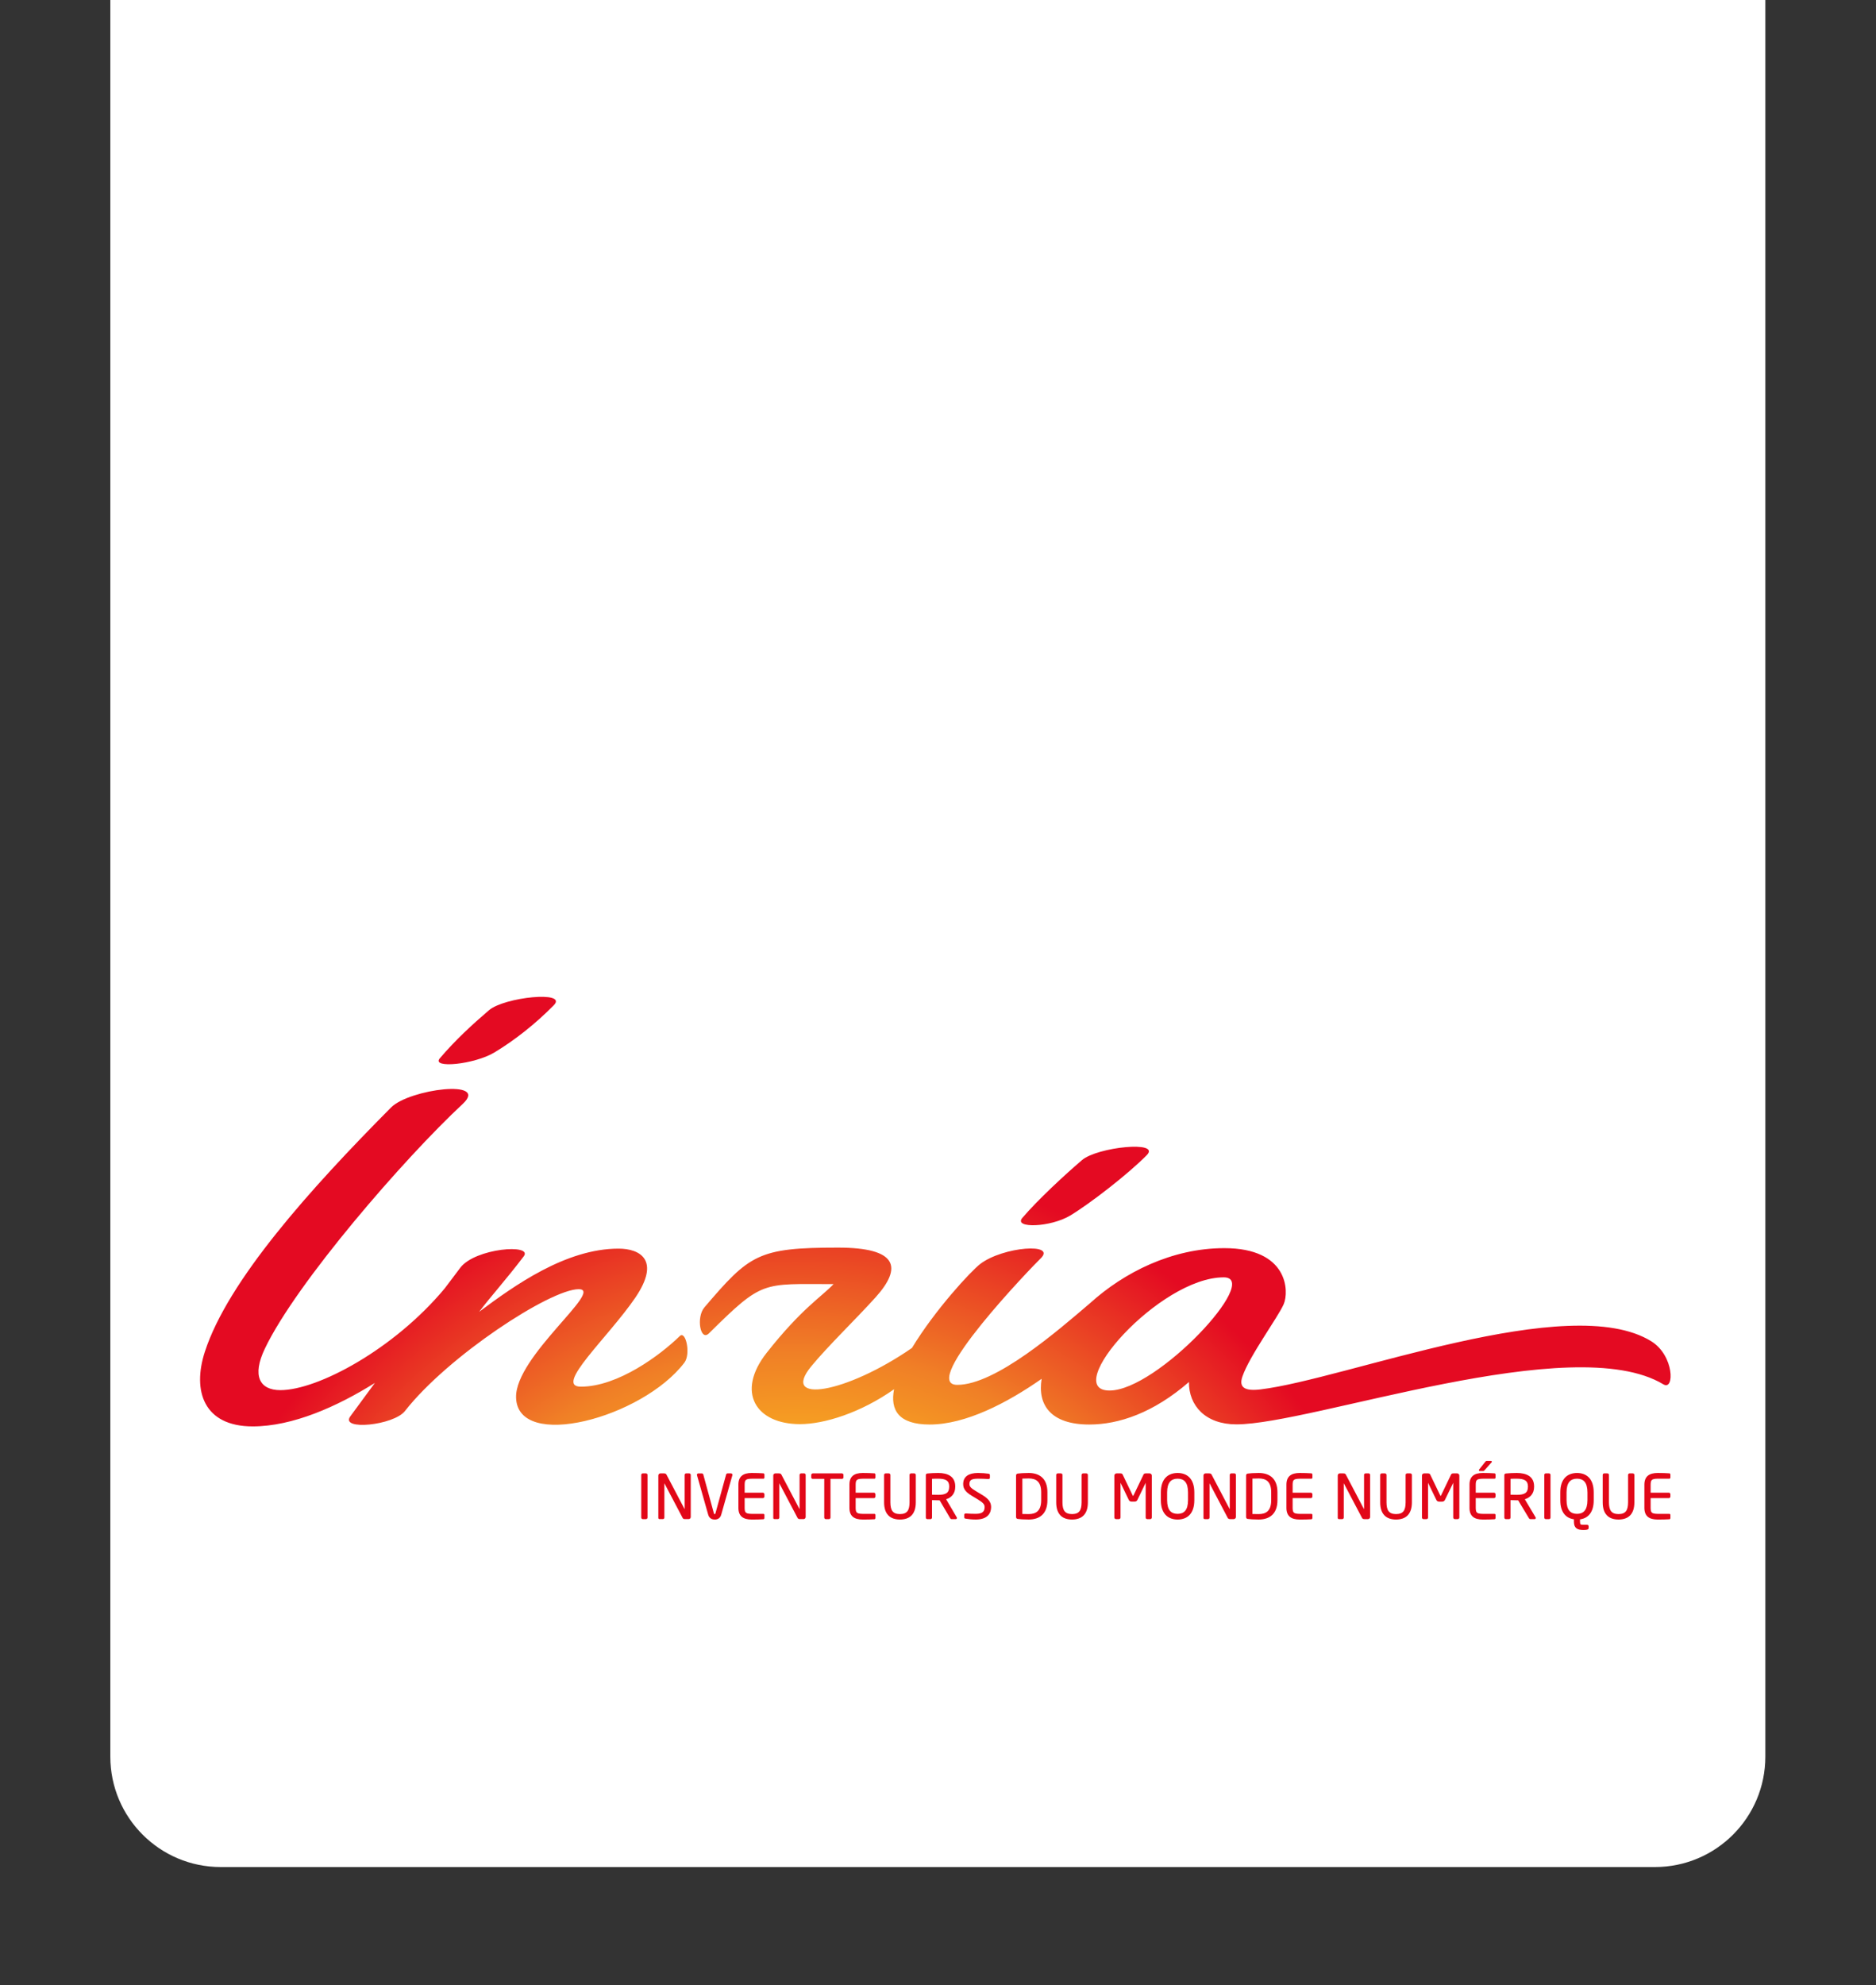 <?xml version="1.0" encoding="UTF-8" standalone="no"?><!DOCTYPE svg PUBLIC "-//W3C//DTD SVG 1.1//EN" "http://www.w3.org/Graphics/SVG/1.1/DTD/svg11.dtd"><svg width="100%" height="100%" viewBox="0 0 191 202" version="1.1" xmlns="http://www.w3.org/2000/svg" xmlns:xlink="http://www.w3.org/1999/xlink" xml:space="preserve" xmlns:serif="http://www.serif.com/" style="fill-rule:evenodd;clip-rule:evenodd;stroke-linejoin:round;stroke-miterlimit:1.414;"><rect x="0" y="0" width="191" height="202" fill="#333333" stroke="none"/><g id="g3"><path id="rect2902" d="M179.733,-0.003c0,-6.2 -5.033,-11.233 -11.233,-11.233l-146.034,0c-6.2,0 -11.233,5.033 -11.233,11.233l0,178.767c0,6.2 5.033,11.233 11.233,11.233l146.034,0c6.2,0 11.233,-5.033 11.233,-11.233l0,-178.767Z" style="fill:#fff;"/><g id="g15"><path id="polygon17" d="M178.083,93.386l0.037,69.111l-165.704,0l-0.036,-69.111l165.703,0Z" style="fill:#fff;fill-rule:nonzero;"/><g id="g19"><path id="path30" d="M50.337,107.102c2.047,-1.234 4.155,-2.886 6.047,-4.805c1.48,-1.502 -5.031,-0.832 -6.597,0.506c-1.684,1.439 -3.417,3.03 -5.002,4.888c-0.928,1.081 3.521,0.634 5.552,-0.589Zm58.631,16.592c2.045,-1.234 5.895,-4.223 7.789,-6.141c1.48,-1.504 -5.031,-0.832 -6.598,0.504c-1.688,1.441 -4.488,4.023 -6.074,5.883c-0.924,1.084 2.852,0.974 4.883,-0.246Zm59.162,12.806c-8.346,-5.196 -31.154,3.859 -39.807,4.893c-1.625,0.193 -2.211,-0.216 -1.828,-1.316c0.729,-2.121 3.623,-6.022 4.205,-7.366c0.549,-1.282 0.477,-5.694 -6.049,-5.694c-5.332,0 -10.221,2.477 -13.66,5.591c-3.275,2.795 -9.619,8.321 -13.527,8.321c-4.006,0 7.801,-12.218 8.455,-12.834c1.76,-1.651 -3.789,-1.246 -6.121,0.533c-0.932,0.708 -4.619,4.689 -6.948,8.545c-6.735,4.656 -13.439,5.736 -10.25,1.865c1.697,-2.061 4.567,-4.822 6.541,-7.012c2.755,-3.055 2.258,-5.064 -3.825,-5.064c-8.144,0 -9.006,0.705 -13.601,6.086c-0.853,1.001 -0.412,3.507 0.469,2.637c5.512,-5.453 5.386,-5.008 12.682,-5.008c-1.173,1.248 -3.263,2.49 -6.809,6.991c-3.16,4.014 -1.094,7.259 3.395,7.259c2.481,0 6.186,-1.164 9.574,-3.55c-0.406,2.091 0.432,3.589 3.629,3.589c3.667,0 7.894,-2.202 11.396,-4.651c-0.438,2.657 0.928,4.651 4.848,4.651c3.016,0 6.527,-1.184 10.15,-4.326c-0.02,2.4 1.674,4.309 4.83,4.309c7.686,0 34.236,-9.643 43.471,-4.074c1.159,0.694 1.108,-2.925 -1.22,-4.375Zm-55.164,5.006c-5.039,0 5.053,-11.518 11.625,-11.518c3.935,0.001 -6.766,11.518 -11.625,11.518Zm-43.753,-5.546c-1.973,1.929 -6.294,5.153 -10.07,5.153c-2.793,0 2.771,-5.004 5.527,-9.039c2.629,-3.854 0.478,-5.008 -1.694,-5.008c-5.378,0 -10.63,3.774 -14.192,6.43c1.077,-1.441 2.75,-3.287 4.538,-5.645c0.989,-1.309 -4.94,-0.842 -6.457,1.158c-0.485,0.631 -1.017,1.34 -1.584,2.1c-5.148,6.184 -12.92,10.357 -16.736,10.357c-2.126,0 -2.9,-1.465 -1.576,-4.23c3.189,-6.674 14.182,-19.355 20.156,-24.908c2.712,-2.541 -5.438,-1.506 -7.308,0.371c-8.277,8.332 -16.611,17.629 -18.96,24.863c-1.299,4.002 -0.1,7.594 4.87,7.594c4.082,0 8.602,-2.021 12.439,-4.422c-0.943,1.287 -1.807,2.457 -2.499,3.4c-1.083,1.466 4.409,0.931 5.569,-0.549c4.342,-5.555 14.78,-12.393 17.688,-12.393c2.643,0 -6.466,6.826 -6.381,11.006c0.105,5.488 12.818,2.125 17.132,-3.523c0.676,-0.878 0.147,-3.304 -0.462,-2.715Z" style="fill:url(#_Radial1);fill-rule:nonzero;"/><g id="g32"><path id="path34" d="M65.776,149.94l-0.34,0c-0.09,0 -0.148,0.077 -0.148,0.155l0,4.337c0,0.084 0.063,0.158 0.148,0.159l0.34,0c0.092,-0.001 0.147,-0.084 0.148,-0.159l0,-4.337c-0.001,-0.086 -0.068,-0.155 -0.148,-0.155Z" style="fill:#e20718;fill-rule:nonzero;"/><path id="path36" d="M70.179,149.94l-0.326,0c-0.084,0 -0.149,0.074 -0.149,0.155l0,3.489l-1.839,-3.5c-0.047,-0.098 -0.111,-0.148 -0.285,-0.145l-0.339,0c-0.116,0 -0.214,0.09 -0.214,0.211l0,4.33c0,0.091 0.089,0.11 0.147,0.11l0.32,0c0.085,-0.001 0.147,-0.073 0.147,-0.154l0,-3.496l1.859,3.532c0.038,0.076 0.122,0.118 0.227,0.118l0.385,0c0.119,0 0.215,-0.097 0.215,-0.216l0,-4.28c-0.001,-0.076 -0.059,-0.154 -0.148,-0.154Z" style="fill:#e20718;fill-rule:nonzero;"/><path id="path38" d="M74.428,149.94l-0.363,0c-0.072,0.004 -0.124,0.06 -0.14,0.122l-1.079,3.923c-0.027,0.084 -0.042,0.102 -0.081,0.102c-0.046,-0.002 -0.061,-0.019 -0.088,-0.102l-1.071,-3.924c-0.018,-0.065 -0.076,-0.117 -0.146,-0.121l-0.358,0c-0.078,0 -0.146,0.062 -0.146,0.143c0,0.012 -0.001,0.033 0.011,0.055l1.136,4.002c0.114,0.406 0.427,0.496 0.663,0.495c0.003,0 0.006,0 0.007,0c0.24,0 0.543,-0.093 0.657,-0.495l1.131,-4.004c0.009,-0.022 0.009,-0.041 0.009,-0.053c-0.001,-0.08 -0.063,-0.143 -0.142,-0.143Z" style="fill:#e20718;fill-rule:nonzero;"/><path id="path40" d="M77.735,149.936c-0.265,-0.025 -0.842,-0.039 -1.207,-0.039c-0.87,0.004 -1.348,0.348 -1.349,1.184l0,2.371c0.001,0.836 0.479,1.182 1.349,1.183c0.364,0 0.966,-0.007 1.205,-0.031l-0.004,-0.036l0.006,0.036c0.063,-0.013 0.091,-0.071 0.093,-0.122l0,-0.314c0,-0.057 -0.042,-0.11 -0.103,-0.11l-1.189,0c-0.65,-0.012 -0.711,-0.142 -0.722,-0.604l0,-0.998l1.855,0c0.087,0 0.159,-0.071 0.159,-0.158l0,-0.236c0,-0.087 -0.072,-0.158 -0.159,-0.158l-1.855,0l0,-0.82c0.01,-0.461 0.071,-0.592 0.722,-0.604l1.189,0c0.061,0 0.103,-0.054 0.103,-0.11l0,-0.307c-0.002,-0.055 -0.03,-0.113 -0.093,-0.127Z" style="fill:#e20718;fill-rule:nonzero;"/><path id="path42" d="M81.881,149.94l-0.328,0c-0.084,0 -0.146,0.074 -0.146,0.155l0,3.489l-1.841,-3.5c-0.045,-0.098 -0.11,-0.148 -0.285,-0.145l-0.337,0c-0.117,0 -0.216,0.09 -0.216,0.211l0,4.33c0,0.091 0.087,0.11 0.147,0.11l0.32,0c0.085,-0.001 0.149,-0.073 0.149,-0.154l0,-3.493l1.858,3.529c0.037,0.074 0.122,0.118 0.227,0.118l0.384,0c0.119,0 0.214,-0.097 0.214,-0.214l0,-4.282c0,-0.077 -0.057,-0.154 -0.146,-0.154Z" style="fill:#e20718;fill-rule:nonzero;"/><path id="path44" d="M85.718,149.94l-2.962,0c-0.084,0 -0.159,0.064 -0.161,0.148l0,0.273c0,0.092 0.084,0.133 0.161,0.133l1.163,0l0,3.938c0,0.084 0.063,0.159 0.149,0.159l0.338,0c0.093,-0.001 0.147,-0.083 0.147,-0.159l0,-3.938l1.165,0c0.08,0 0.152,-0.049 0.154,-0.133l0,-0.273c-0.002,-0.086 -0.071,-0.148 -0.154,-0.148Z" style="fill:#e20718;fill-rule:nonzero;"/><path id="path46" d="M89.038,149.936c-0.264,-0.025 -0.843,-0.039 -1.207,-0.039c-0.871,0.004 -1.348,0.346 -1.348,1.184l0,2.372c0,0.835 0.477,1.181 1.348,1.182c0.364,0 0.966,-0.006 1.205,-0.031l-0.004,-0.036l0.007,0.036c0.063,-0.013 0.091,-0.071 0.091,-0.122l0,-0.314c0,-0.057 -0.039,-0.11 -0.104,-0.11l-1.189,0c-0.647,-0.012 -0.709,-0.142 -0.72,-0.604l0,-0.999l1.855,0c0.086,0 0.158,-0.071 0.158,-0.158l0,-0.234c0,-0.089 -0.071,-0.16 -0.158,-0.16l-1.855,0l0,-0.82c0.01,-0.461 0.073,-0.592 0.72,-0.604l1.189,0c0.063,0 0.104,-0.055 0.104,-0.111l0,-0.307c-0.001,-0.053 -0.03,-0.111 -0.092,-0.125Z" style="fill:#e20718;fill-rule:nonzero;"/><path id="path48" d="M93.087,149.94l-0.334,0c-0.088,0 -0.151,0.074 -0.151,0.156l0,2.795c-0.009,0.796 -0.231,1.184 -0.976,1.189c-0.746,-0.006 -0.967,-0.398 -0.974,-1.189l0,-2.795c0,-0.089 -0.073,-0.156 -0.154,-0.156l-0.332,0c-0.089,0 -0.154,0.074 -0.154,0.156l0,2.795c0.001,1.188 0.602,1.742 1.615,1.743c1.014,-0.001 1.611,-0.555 1.612,-1.743l0,-2.795c-0.001,-0.088 -0.074,-0.156 -0.152,-0.156Z" style="fill:#e20718;fill-rule:nonzero;"/><path id="path50" d="M96.325,152.569c0.541,-0.16 0.934,-0.58 0.93,-1.268l0,-0.043c0,-1.021 -0.771,-1.357 -1.724,-1.361c-0.358,0 -0.82,0.02 -1.088,0.051c-0.116,0.006 -0.188,0.072 -0.181,0.173l0,4.312c0,0.084 0.063,0.158 0.146,0.159l0.334,0c0.094,-0.001 0.148,-0.083 0.148,-0.159l0,-1.773c0.299,0.01 0.444,0.016 0.64,0.016l0.137,0l1.069,1.819c0.045,0.08 0.104,0.098 0.166,0.098l0.408,0c0.07,0 0.119,-0.056 0.119,-0.116c0,-0.027 -0.012,-0.054 -0.027,-0.077l-1.077,-1.831Zm0.315,-1.311l0,0.043c-0.006,0.645 -0.369,0.814 -1.109,0.82c-0.136,0 -0.382,-0.005 -0.64,-0.012l0,-1.618c0.156,-0.015 0.463,-0.015 0.64,-0.015c0.753,0.007 1.103,0.19 1.109,0.782Z" style="fill:#e20718;fill-rule:nonzero;"/><path id="path52" d="M99.917,152.079l-0.564,-0.338c-0.471,-0.285 -0.654,-0.449 -0.654,-0.715c0.004,-0.428 0.236,-0.541 0.871,-0.55c0.352,0 0.787,0.021 1.057,0.036c0.008,0 0.006,0 0.014,0c0.076,0 0.143,-0.053 0.143,-0.134l0,-0.266c0,-0.083 -0.066,-0.13 -0.137,-0.14c-0.238,-0.037 -0.713,-0.076 -1.076,-0.076c-0.943,0.004 -1.506,0.359 -1.508,1.129c-0.002,0.51 0.295,0.838 0.863,1.182l0.6,0.363c0.561,0.348 0.721,0.509 0.721,0.795c-0.006,0.418 -0.17,0.683 -0.896,0.69c-0.283,0 -0.736,-0.013 -1.016,-0.037c-0.01,0 -0.016,0 -0.021,0c-0.066,0 -0.143,0.046 -0.143,0.136l0,0.246c-0.008,0.072 0.041,0.139 0.148,0.146c0.271,0.044 0.594,0.087 1.031,0.087c1.223,-0.001 1.555,-0.665 1.557,-1.269c-0.002,-0.505 -0.269,-0.862 -0.99,-1.285Z" style="fill:#e20718;fill-rule:nonzero;"/><path id="path54" d="M104.737,149.897c-0.471,0 -0.947,0.031 -1.129,0.064c-0.094,0.012 -0.162,0.09 -0.16,0.189l0,4.23c-0.004,0.106 0.068,0.18 0.162,0.191c0.18,0.031 0.656,0.062 1.127,0.062c1.152,-0.001 1.9,-0.62 1.902,-1.952l0,-0.832c-0.001,-1.343 -0.749,-1.948 -1.902,-1.952Zm1.268,1.953l0,0.832c-0.006,1.094 -0.541,1.393 -1.268,1.398c-0.273,0 -0.465,0 -0.648,-0.01l0,-3.603c0.188,-0.011 0.375,-0.015 0.648,-0.015c0.727,0.005 1.262,0.296 1.268,1.398Z" style="fill:#e20718;fill-rule:nonzero;"/><path id="path56" d="M110.607,149.94l-0.332,0c-0.092,0 -0.154,0.074 -0.154,0.155l0,2.796c-0.008,0.795 -0.227,1.184 -0.975,1.189c-0.744,-0.006 -0.967,-0.398 -0.975,-1.189l0,-2.796c0,-0.087 -0.068,-0.155 -0.148,-0.155l-0.334,0c-0.09,0 -0.154,0.074 -0.154,0.155l0,2.796c0.002,1.189 0.598,1.742 1.611,1.743c1.014,-0.001 1.613,-0.554 1.613,-1.743l0,-2.796c0,-0.088 -0.072,-0.155 -0.152,-0.155Z" style="fill:#e20718;fill-rule:nonzero;"/><path id="path58" d="M117.05,149.94l-0.4,0c-0.113,-0.002 -0.193,0.036 -0.23,0.127l-1.016,2.113c-0.029,0.055 -0.025,0.043 -0.041,0.047c-0.016,-0.004 -0.012,0.008 -0.043,-0.047l-1.016,-2.113c-0.037,-0.091 -0.113,-0.129 -0.229,-0.127l-0.4,0c-0.119,0 -0.217,0.099 -0.217,0.218l0,4.274c0,0.088 0.074,0.159 0.16,0.159l0.303,0c0.086,0 0.162,-0.071 0.162,-0.159l0,-3.537l0.828,1.716c0.059,0.13 0.145,0.205 0.311,0.2l0.281,0c0.164,0.005 0.252,-0.07 0.311,-0.199l0.83,-1.717l0,3.537c0,0.088 0.07,0.159 0.158,0.159l0.305,0c0.088,0 0.16,-0.071 0.16,-0.159l0,-4.274c0,-0.119 -0.1,-0.218 -0.217,-0.218Z" style="fill:#e20718;fill-rule:nonzero;"/><path id="path60" d="M119.896,149.897c-0.982,0.004 -1.705,0.593 -1.705,1.973l0,0.795c0,1.379 0.723,1.967 1.705,1.97c0.982,-0.003 1.699,-0.591 1.701,-1.97l0,-0.795c-0.002,-1.38 -0.719,-1.969 -1.701,-1.973Zm-1.069,1.973c0.008,-1.025 0.416,-1.389 1.068,-1.393c0.658,0.004 1.055,0.365 1.061,1.393l0,0.795c-0.006,1.025 -0.406,1.386 -1.061,1.392c-0.66,-0.006 -1.061,-0.366 -1.068,-1.392l0,-0.795Z" style="fill:#e20718;fill-rule:nonzero;"/><path id="path62" d="M125.681,149.94l-0.326,0c-0.084,0 -0.15,0.074 -0.15,0.155l0,3.491l-1.838,-3.502c-0.043,-0.098 -0.115,-0.148 -0.285,-0.145l-0.34,0c-0.113,0 -0.213,0.092 -0.213,0.211l0,4.33c0,0.091 0.086,0.11 0.146,0.11l0.32,0c0.086,-0.001 0.15,-0.073 0.15,-0.154l0,-3.496l1.854,3.532c0.041,0.074 0.123,0.118 0.23,0.118l0.385,0c0.115,0 0.215,-0.097 0.215,-0.214l0,-4.282c0,-0.076 -0.056,-0.154 -0.148,-0.154Z" style="fill:#e20718;fill-rule:nonzero;"/><path id="path64" d="M128.157,149.897c-0.469,0 -0.947,0.031 -1.129,0.064c-0.094,0.012 -0.162,0.089 -0.16,0.189l0,4.23c-0.002,0.109 0.07,0.18 0.16,0.191c0.182,0.031 0.66,0.062 1.129,0.062c1.152,-0.003 1.9,-0.62 1.902,-1.952l0,-0.832c-0.001,-1.343 -0.749,-1.948 -1.902,-1.952Zm0,4.184c-0.273,0 -0.465,0 -0.648,-0.01l0,-3.602c0.191,-0.012 0.375,-0.016 0.648,-0.016c0.727,0.005 1.262,0.296 1.266,1.396l0,0.832c-0.004,1.095 -0.539,1.394 -1.266,1.4Z" style="fill:#e20718;fill-rule:nonzero;"/><path id="path66" d="M133.528,149.936c-0.262,-0.025 -0.84,-0.039 -1.205,-0.039c-0.871,0.004 -1.348,0.348 -1.35,1.184l0,2.371c0.002,0.836 0.479,1.182 1.35,1.183c0.361,0 0.963,-0.006 1.205,-0.03l-0.006,-0.037l0.006,0.036c0.063,-0.013 0.088,-0.071 0.092,-0.122l0,-0.314c0,-0.056 -0.039,-0.11 -0.102,-0.11l-1.191,0c-0.648,-0.011 -0.709,-0.142 -0.721,-0.604l0,-0.998l1.855,0c0.09,0 0.158,-0.071 0.158,-0.158l0,-0.234c0,-0.089 -0.068,-0.16 -0.158,-0.16l-1.855,0l0,-0.82c0.012,-0.461 0.072,-0.592 0.721,-0.604l1.191,0c0.061,0 0.102,-0.054 0.102,-0.11l0,-0.307c-0.004,-0.055 -0.029,-0.113 -0.092,-0.127Z" style="fill:#e20718;fill-rule:nonzero;"/><path id="path68" d="M139.353,149.94l-0.328,0c-0.086,0.004 -0.148,0.074 -0.148,0.156l0,3.49l-1.842,-3.502c-0.045,-0.1 -0.113,-0.148 -0.283,-0.145l-0.342,0c-0.113,0 -0.211,0.092 -0.211,0.211l0,4.33c0,0.091 0.086,0.11 0.148,0.11l0.318,0c0.084,-0.001 0.146,-0.073 0.146,-0.154l0,-3.496l1.861,3.532c0.033,0.076 0.119,0.118 0.225,0.118l0.383,0c0.121,0 0.215,-0.097 0.215,-0.216l0,-4.279c0,-0.077 -0.052,-0.155 -0.142,-0.155Z" style="fill:#e20718;fill-rule:nonzero;"/><path id="path70" d="M143.593,149.94l-0.33,0c-0.092,0 -0.154,0.074 -0.154,0.156l0,2.795c-0.008,0.796 -0.227,1.184 -0.977,1.189c-0.74,-0.006 -0.963,-0.398 -0.969,-1.189l0,-2.795c0,-0.089 -0.078,-0.156 -0.156,-0.156l-0.334,0c-0.086,0 -0.15,0.074 -0.15,0.156l0,2.795c0,1.189 0.6,1.74 1.609,1.743c1.018,-0.003 1.613,-0.554 1.617,-1.743l0,-2.795c0,-0.089 -0.074,-0.156 -0.156,-0.156Z" style="fill:#e20718;fill-rule:nonzero;"/><path id="path72" d="M148.362,149.94l-0.4,0c-0.113,-0.002 -0.191,0.036 -0.23,0.127l-1.016,2.113c-0.029,0.055 -0.023,0.043 -0.041,0.047c-0.018,-0.004 -0.016,0.008 -0.043,-0.047l-1.014,-2.113c-0.039,-0.091 -0.117,-0.129 -0.23,-0.127l-0.4,0c-0.119,0 -0.215,0.099 -0.215,0.217l0,4.275c0,0.088 0.07,0.159 0.162,0.159l0.297,0c0.09,0 0.162,-0.071 0.162,-0.159l0,-3.537l0.832,1.717c0.057,0.129 0.145,0.204 0.307,0.201l0.285,0c0.16,0.003 0.25,-0.072 0.307,-0.201l0.832,-1.717l0,3.537c0,0.088 0.072,0.159 0.16,0.159l0.299,0c0.088,0 0.162,-0.071 0.162,-0.159l0,-4.275c-0.001,-0.118 -0.096,-0.217 -0.216,-0.217Z" style="fill:#e20718;fill-rule:nonzero;"/><path id="path74" d="M152.169,149.936c-0.266,-0.025 -0.844,-0.039 -1.207,-0.039c-0.871,0.004 -1.348,0.348 -1.348,1.184l0,2.372c0,0.835 0.477,1.181 1.348,1.182c0.363,0 0.969,-0.006 1.205,-0.031l-0.004,-0.036l0.006,0.036c0.064,-0.013 0.094,-0.071 0.094,-0.122l0,-0.314c0,-0.057 -0.041,-0.11 -0.105,-0.11l-1.189,0c-0.648,-0.011 -0.709,-0.142 -0.721,-0.604l0,-0.999l1.854,0c0.088,0 0.162,-0.07 0.162,-0.158l0,-0.236c0,-0.087 -0.074,-0.158 -0.162,-0.158l-1.854,0l0,-0.82c0.012,-0.461 0.072,-0.592 0.721,-0.604l1.189,0c0.064,0 0.105,-0.054 0.105,-0.11l0,-0.307c0,-0.054 -0.029,-0.112 -0.094,-0.126Z" style="fill:#e20718;fill-rule:nonzero;"/><path id="path76" d="M150.661,149.7l0.332,0c0.002,0.002 0.002,0.002 0.004,0.002c0.082,0 0.115,-0.049 0.166,-0.105l0.693,-0.777c0.025,-0.023 0.035,-0.049 0.035,-0.072c0,-0.059 -0.059,-0.08 -0.105,-0.08l-0.406,0c-0.084,-0.004 -0.125,0.041 -0.174,0.106l-0.607,0.763c-0.023,0.026 -0.031,0.061 -0.031,0.086c0,0.043 0.044,0.077 0.093,0.077Z" style="fill:#e20718;fill-rule:nonzero;"/><path id="path78" d="M155.245,152.569c0.547,-0.16 0.949,-0.58 0.945,-1.267l0,-0.042c0,-1.023 -0.783,-1.359 -1.76,-1.363c-0.359,0 -0.822,0.02 -1.09,0.051c-0.113,0.006 -0.186,0.074 -0.18,0.173l0,4.312c0,0.084 0.064,0.159 0.148,0.159l0.332,0c0.096,-0.001 0.146,-0.084 0.146,-0.159l0,-1.773c0.301,0.011 0.445,0.016 0.643,0.016l0.138,0l1.094,1.819c0.043,0.082 0.107,0.098 0.166,0.098l0.42,0c0.066,0 0.113,-0.056 0.113,-0.118c0.002,-0.025 -0.006,-0.052 -0.023,-0.074l-1.092,-1.832Zm0.319,-1.309l0,0.042c-0.004,0.644 -0.377,0.813 -1.133,0.819c-0.135,0 -0.385,-0.005 -0.643,-0.012l0,-1.618c0.158,-0.015 0.467,-0.015 0.643,-0.015c0.767,0.007 1.129,0.192 1.133,0.784Z" style="fill:#e20718;fill-rule:nonzero;"/><path id="path80" d="M157.714,149.94l-0.34,0c-0.09,0 -0.145,0.077 -0.145,0.156l0,4.336c0,0.084 0.057,0.159 0.145,0.159l0.34,0c0.092,-0.001 0.146,-0.084 0.146,-0.159l0,-4.336c0,-0.087 -0.062,-0.156 -0.146,-0.156Z" style="fill:#e20718;fill-rule:nonzero;"/><path id="path82" d="M160.562,149.897c-0.984,0.004 -1.705,0.592 -1.705,1.973l0,0.795c-0.004,1.227 0.57,1.832 1.389,1.945l0,0.246c0,0.664 0.354,0.842 0.963,0.842c0.311,-0.003 0.518,-0.024 0.533,-0.184l0,-0.209c0,-0.096 -0.094,-0.135 -0.172,-0.135l-0.361,0c-0.314,-0.013 -0.334,-0.018 -0.346,-0.32l0,-0.232c0.824,-0.11 1.402,-0.721 1.396,-1.953l0,-0.795c-0.002,-1.381 -0.717,-1.969 -1.697,-1.973Zm-1.069,1.973c0.008,-1.027 0.414,-1.387 1.068,-1.394c0.656,0.007 1.053,0.366 1.061,1.394l0,0.795c-0.008,1.025 -0.41,1.386 -1.061,1.392c-0.66,-0.006 -1.061,-0.366 -1.068,-1.392l0,-0.795Z" style="fill:#e20718;fill-rule:nonzero;"/><path id="path84" d="M166.245,149.94l-0.332,0c-0.09,0 -0.154,0.076 -0.154,0.156l0,2.795c-0.008,0.796 -0.229,1.184 -0.973,1.189c-0.744,-0.006 -0.967,-0.398 -0.975,-1.189l0,-2.795c0,-0.091 -0.07,-0.156 -0.152,-0.156l-0.336,0c-0.088,0 -0.148,0.076 -0.148,0.156l0,2.795c0,1.189 0.6,1.742 1.611,1.743c1.012,-0.001 1.611,-0.554 1.613,-1.743l0,-2.795c0.001,-0.091 -0.074,-0.156 -0.154,-0.156Z" style="fill:#e20718;fill-rule:nonzero;"/><path id="path86" d="M168.776,150.476l1.189,0c0.061,0 0.104,-0.054 0.104,-0.11l0,-0.307c0,-0.051 -0.029,-0.109 -0.09,-0.123c-0.266,-0.025 -0.844,-0.039 -1.209,-0.039c-0.869,0.004 -1.348,0.348 -1.35,1.184l0,2.372c0.002,0.835 0.48,1.181 1.35,1.182c0.365,0 0.969,-0.007 1.209,-0.03l-0.008,-0.037l0.008,0.036c0.061,-0.013 0.09,-0.071 0.09,-0.122l0,-0.314c0,-0.057 -0.043,-0.11 -0.104,-0.11l-1.189,0c-0.645,-0.012 -0.709,-0.142 -0.721,-0.604l0,-0.999l1.855,0c0.088,0 0.158,-0.071 0.158,-0.158l0,-0.236c0,-0.087 -0.07,-0.158 -0.158,-0.158l-1.855,0l0,-0.82c0.013,-0.463 0.077,-0.594 0.721,-0.607Z" style="fill:#e20718;fill-rule:nonzero;"/></g></g></g></g><defs><radialGradient id="_Radial1" cx="0" cy="0" r="1" gradientUnits="userSpaceOnUse" gradientTransform="matrix(65.174,0,0,65.174,80.863,182.685)"><stop offset="0" style="stop-color:#ffcd1d;stop-opacity:1"/><stop offset="0.4" style="stop-color:#ffcd1d;stop-opacity:1"/><stop offset="0.69" style="stop-color:#f08026;stop-opacity:1"/><stop offset="1" style="stop-color:#e40a22;stop-opacity:1"/></radialGradient></defs></svg>